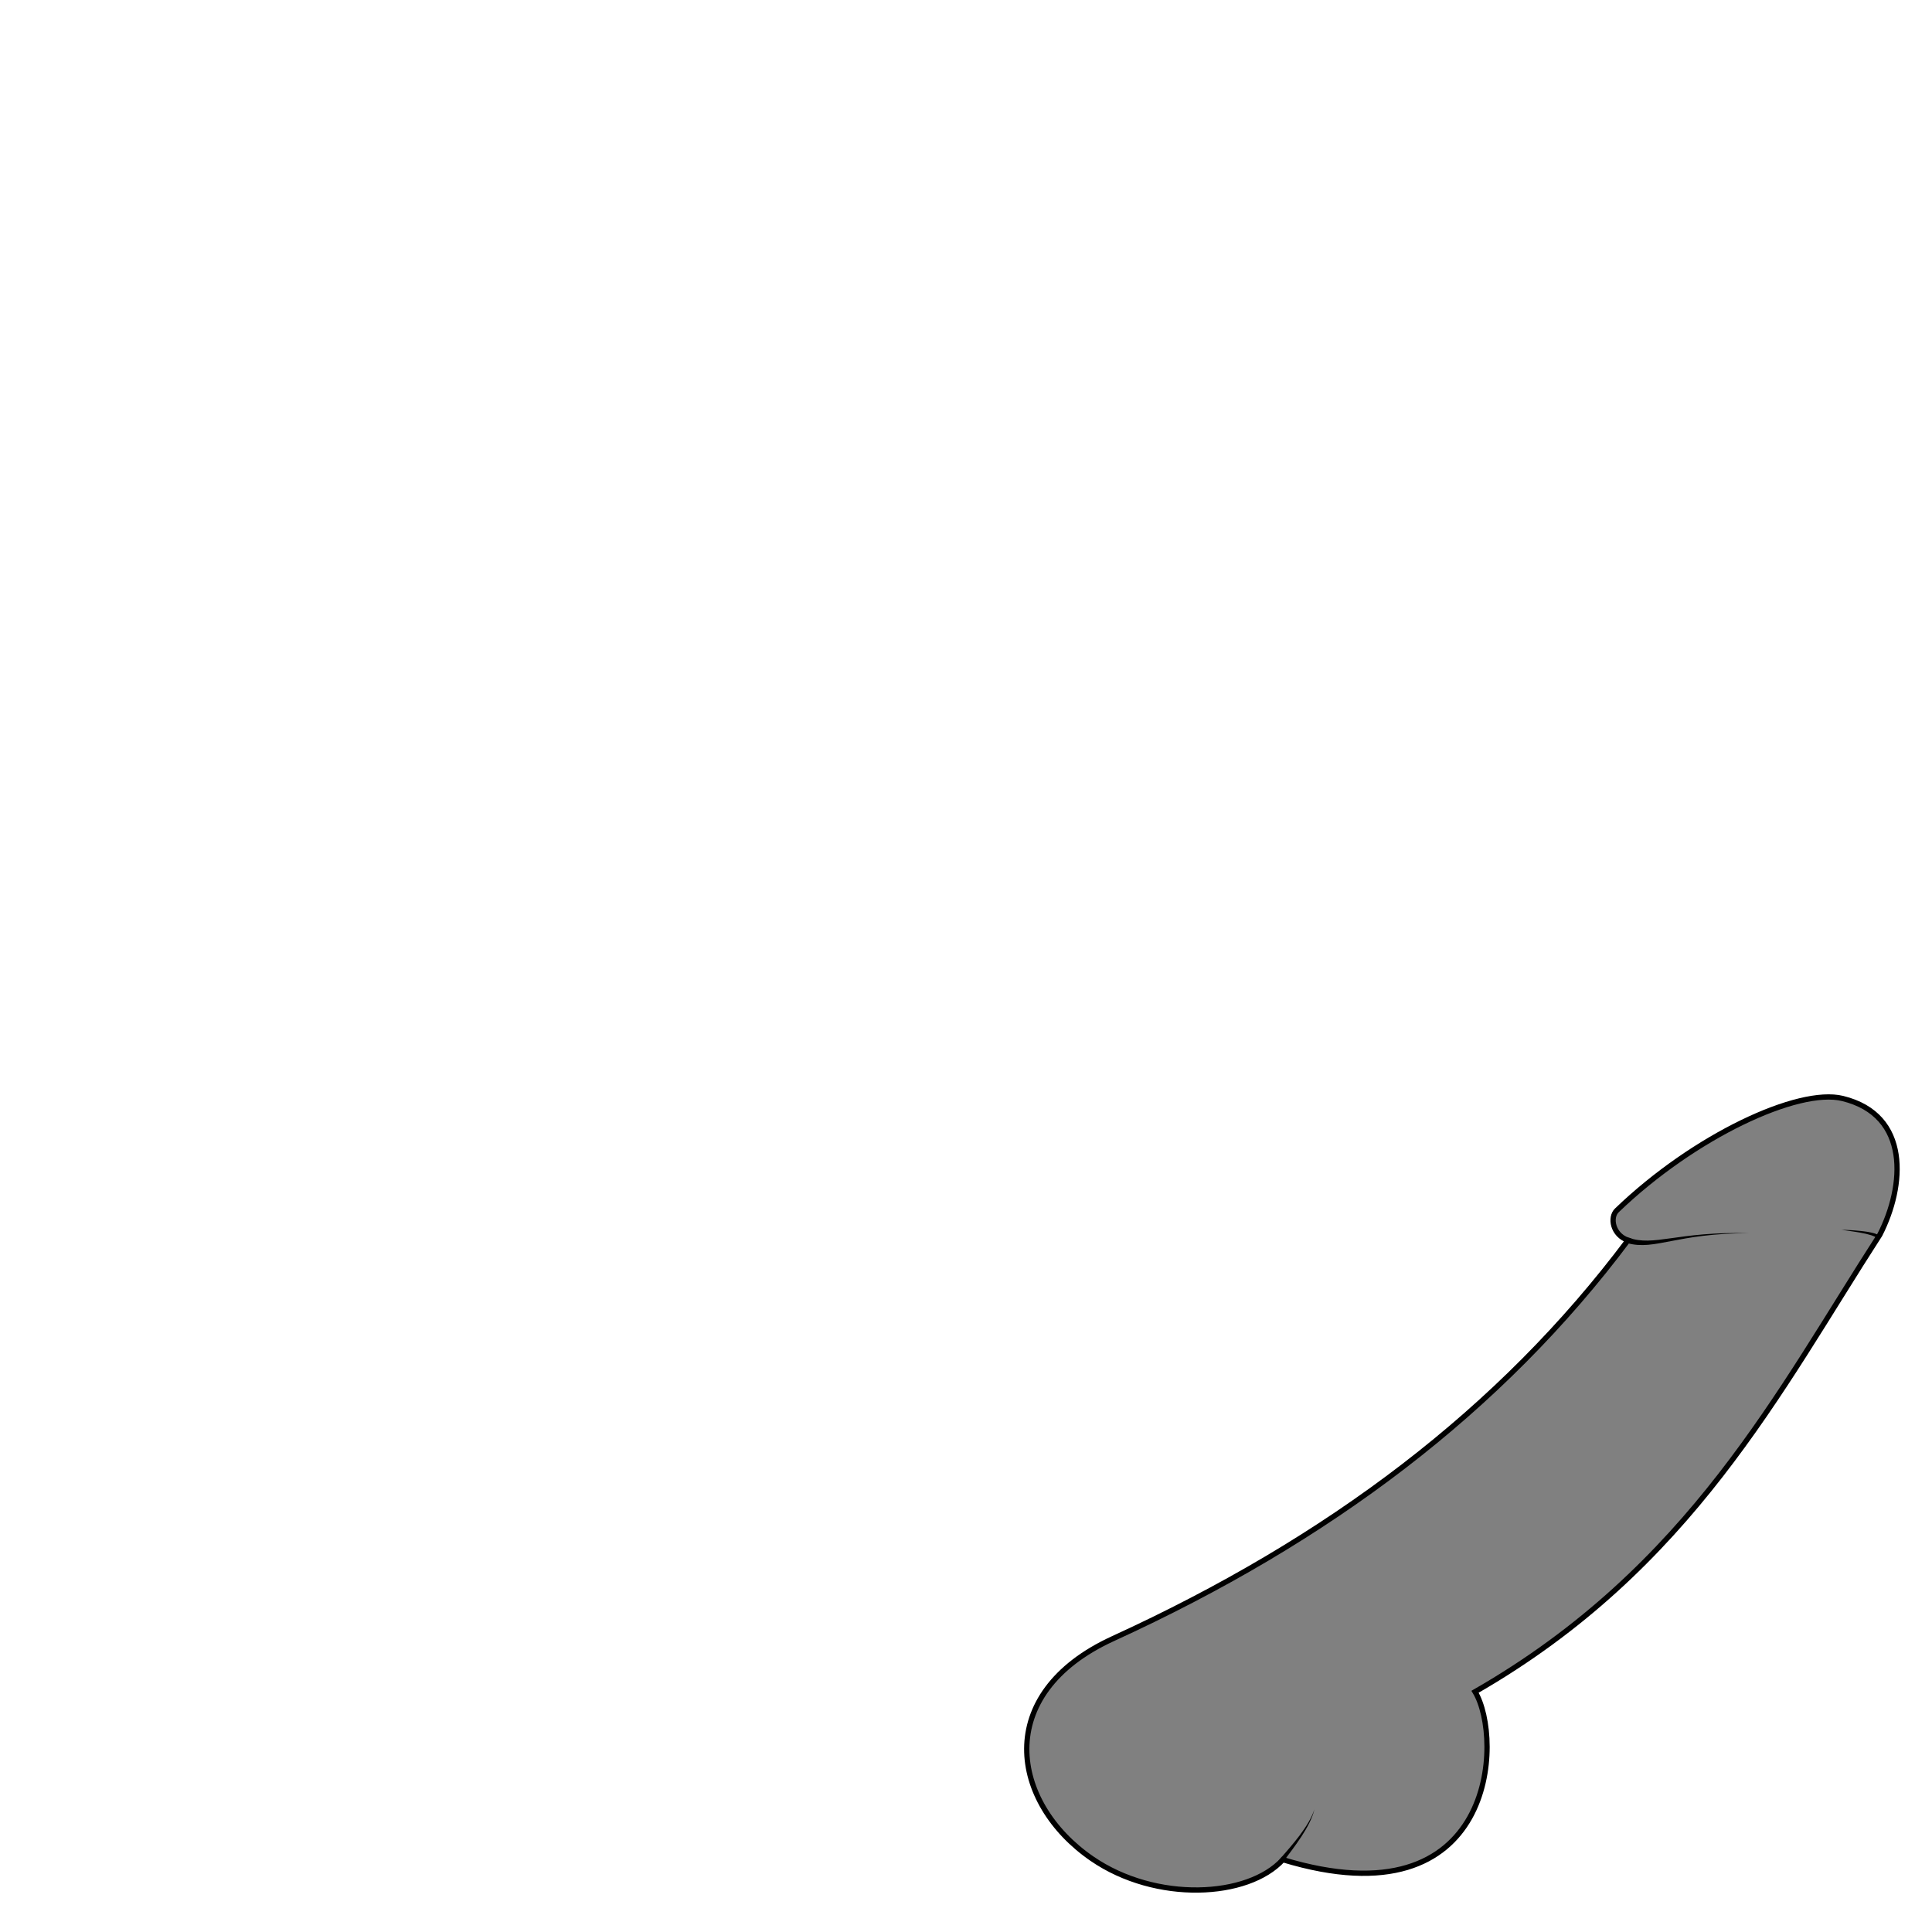 <svg xmlns="http://www.w3.org/2000/svg" xmlns:svg="http://www.w3.org/2000/svg" id="svg4311" width="100%" height="100%" version="1.1" viewBox="0 0 64 64"><g id="layer1" transform="translate(0,-988.362)" style="display:inline"><g id="g4142" transform="matrix(0.735,0,0,0.735,18.159,279.275)"><path id="path4213" d="m 25.461,1038.595 c -5.454,2.494 -4.606,7.406 -0.953,9.919 2.887,1.986 7.032,1.766 8.605,0.045 9.631,2.925 9.94,-5.456 8.661,-7.568 9.723,-5.578 13.72,-13.597 18.246,-20.601 1.124,-2.2 1.376,-5.392 -1.682,-6.138 -1.996,-0.487 -6.687,1.69 -10.174,5.045 -0.326,0.314 -0.191,1.103 0.505,1.345 -5.739,7.665 -13.482,13.504 -23.207,17.952 z" style="fill:gray;fill-rule:evenodd;stroke:#000;stroke-width:.238px;stroke-linecap:butt;stroke-linejoin:miter;stroke-opacity:1"/><path id="path4226" d="m 48.703,1020.528 c 0.565,0.201 1.09,0.137 1.91,0.022 0.813,-0.114 1.881,-0.27 3.513,-0.226 -1.631,-0 -2.691,0.196 -3.492,0.351 -0.795,0.153 -1.367,0.274 -2.007,0.094 z" style="fill:#000;fill-rule:evenodd;stroke:none;stroke-width:1px;stroke-linecap:butt;stroke-linejoin:miter;stroke-opacity:1"/><path id="path4230" d="m 33.02,1048.636 c 0.04,0 0.08,0 0.12,0 0.481,-0.648 1.207,-1.55 1.395,-2.346 -0.246,0.769 -1.015,1.621 -1.544,2.227 0.009,0.039 0.019,0.078 0.028,0.117 z" style="fill:#000;fill-rule:evenodd;stroke:none;stroke-width:1px;stroke-linecap:butt;stroke-linejoin:miter;stroke-opacity:1"/><path id="path4242" d="m 59.953,1020.503 c 0.018,-0.019 0.036,-0.038 0.054,-0.058 -0.079,-0.067 -0.211,-0.112 -0.35,-0.144 -0.145,-0.034 -0.316,-0.058 -0.488,-0.076 -0.345,-0.037 -0.702,-0.049 -0.879,-0.058 0.172,0.035 0.533,0.075 0.868,0.136 0.169,0.031 0.333,0.068 0.468,0.112 0.137,0.045 0.233,0.095 0.273,0.144 0.018,-0.019 0.037,-0.038 0.055,-0.056 z" style="fill:#000;fill-rule:evenodd;stroke:none;stroke-width:1px;stroke-linecap:butt;stroke-linejoin:miter;stroke-opacity:1"/></g></g></svg>